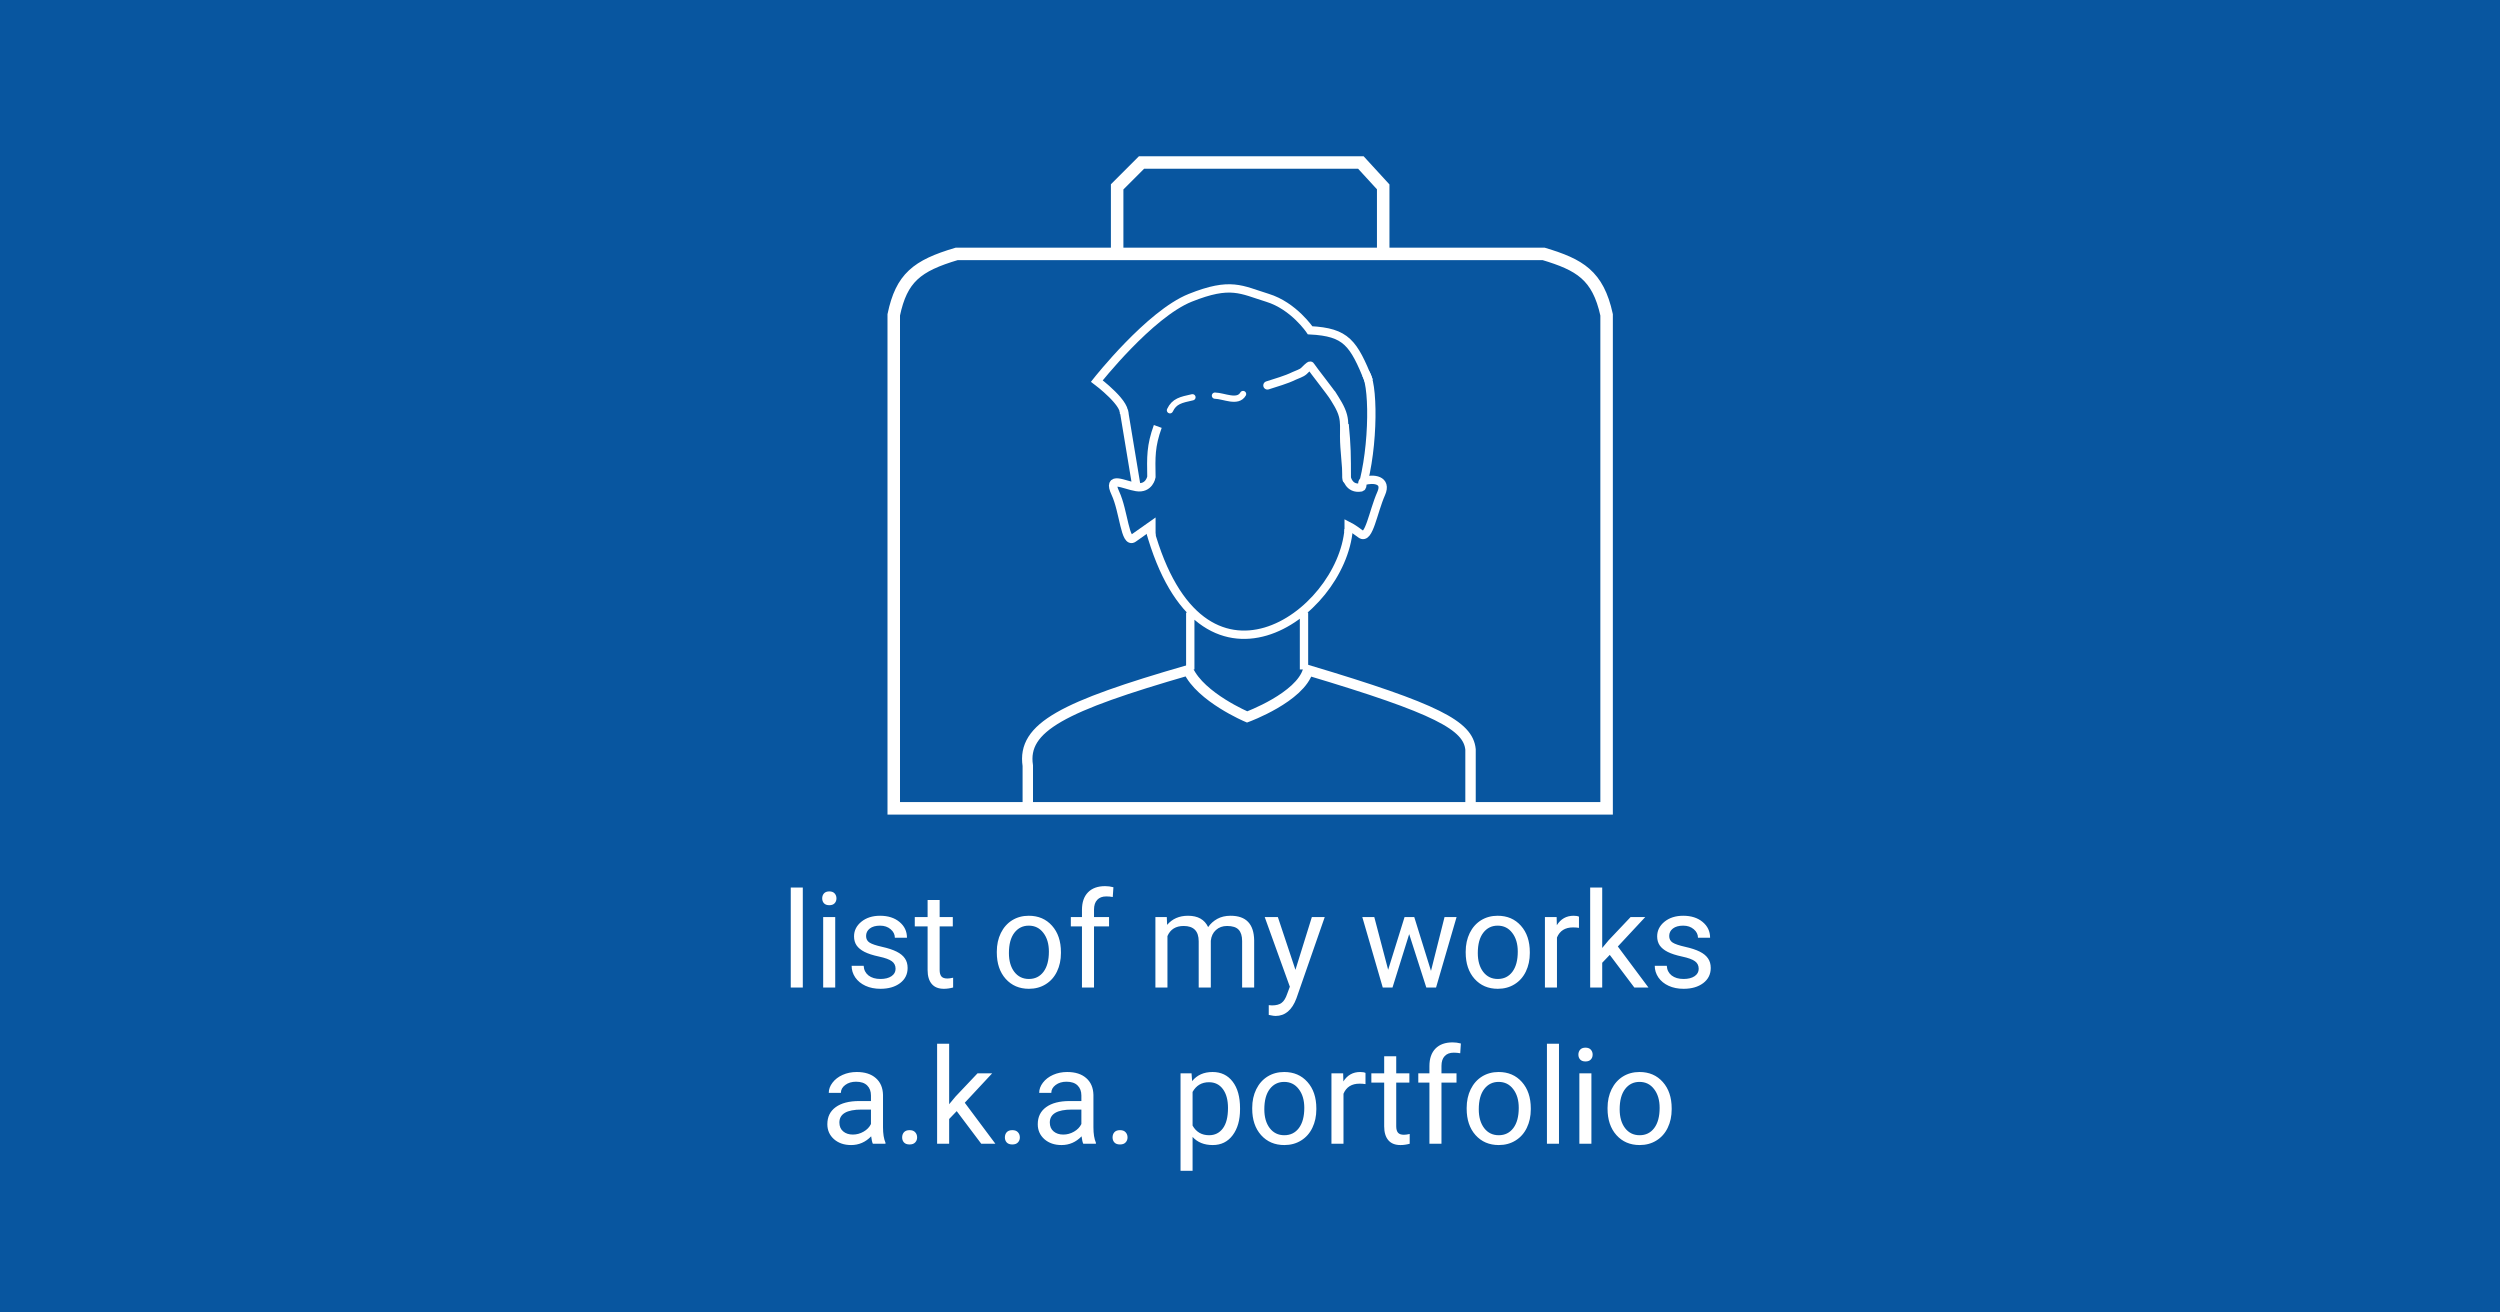 <svg width="1200" height="630" viewBox="0 0 1200 630" fill="none" xmlns="http://www.w3.org/2000/svg">
<rect width="1200" height="630" fill="#0856A0"/>
<path d="M571.327 321.339V294.043M625.918 294.043V321.339M647.365 254.075C643.82 295.505 576.535 343.451 551.83 254.075M539.157 199.484C542.082 194.61 526.484 182.911 526.484 182.911C526.484 182.911 551.83 150.742 571.327 142.943C590.824 135.144 595.698 139.043 608.371 142.943C621.044 146.842 628.843 158.54 628.843 158.54C646.334 159.469 649.623 164.556 657.113 182.911" stroke="white" stroke-width="4"/>
<path d="M552.677 257.081V252.231C552.677 252.231 548.102 255.435 544.031 258.346C539.961 261.256 539.449 245.439 535.379 236.708C531.308 227.976 539.449 232.827 545.554 233.797M545.554 233.797C551.659 234.767 552.677 228.946 552.677 228.946C552.516 219.431 552.322 214.093 555.73 204.692M545.554 233.797L539.449 196.931" stroke="white" stroke-width="4"/>
<path d="M647.365 255.421V252.497C647.365 252.497 649.315 253.472 653.214 256.396C657.113 259.321 659.063 245.673 662.962 236.899C665.928 230.226 659.202 229.499 654.638 230.895M645.415 203.754C646.39 213.503 646.544 219.539 646.39 229.1C646.39 229.1 647.365 234.949 653.214 233.975C654.614 233.741 653.201 231.335 654.638 230.895M654.189 178.409C659.005 178.216 660.003 208.908 654.638 230.895" stroke="white" stroke-width="4"/>
<path d="M536.233 121.868H459.22C440.047 127.549 432.746 133.396 429 151.113V388H771.17V151.113C766.996 132.06 758.203 127.061 740.95 121.868H663.937M536.233 121.868V89.698L547.931 78H653.214L663.937 89.698V121.868M536.233 121.868H663.937" stroke="white" stroke-width="6"/>
<path d="M493.34 388C493.34 388 493.34 375.523 493.34 367.528C490.529 349.053 510.358 339.073 570.352 321.711C576.373 334.727 598.623 344.132 598.623 344.132C598.623 344.132 624.148 334.753 627.868 321.711C690.025 340.265 704.716 348.31 705.855 359.73V388" stroke="white" stroke-width="5"/>
<path d="M646.39 230.075C646.39 223.37 645.193 216.248 645.193 209.489C645.193 206.132 645.477 202.717 644.63 199.517C643.64 195.777 641.27 192.352 639.209 189.033M640.229 190.657C638.915 188.424 630.359 177.661 628.981 175.532C628.711 175.115 626.436 177.571 625.861 178.089C624.636 179.192 622.726 179.677 621.259 180.39C617.067 182.426 612.725 183.541 608.371 184.993" stroke="white" stroke-width="4" stroke-linecap="round" stroke-linejoin="round"/>
<path d="M583.175 189.912C587.495 189.999 594.092 193.606 596.673 189.132M561.579 196.931C563.663 192.547 566.84 191.923 572.377 190.692" stroke="white" stroke-width="3" stroke-linecap="round" stroke-linejoin="round"/>
<path d="M385.344 474H379.562V426H385.344V474ZM400.906 474H395.125V440.188H400.906V474ZM394.656 431.219C394.656 430.281 394.938 429.49 395.5 428.844C396.083 428.198 396.938 427.875 398.062 427.875C399.188 427.875 400.042 428.198 400.625 428.844C401.208 429.49 401.5 430.281 401.5 431.219C401.5 432.156 401.208 432.938 400.625 433.562C400.042 434.188 399.188 434.5 398.062 434.5C396.938 434.5 396.083 434.188 395.5 433.562C394.938 432.938 394.656 432.156 394.656 431.219ZM429.875 465.031C429.875 463.469 429.281 462.26 428.094 461.406C426.927 460.531 424.875 459.781 421.938 459.156C419.021 458.531 416.698 457.781 414.969 456.906C413.26 456.031 411.99 454.99 411.156 453.781C410.344 452.573 409.938 451.135 409.938 449.469C409.938 446.698 411.104 444.354 413.438 442.438C415.792 440.521 418.792 439.562 422.438 439.562C426.271 439.562 429.375 440.552 431.75 442.531C434.146 444.51 435.344 447.042 435.344 450.125H429.531C429.531 448.542 428.854 447.177 427.5 446.031C426.167 444.885 424.479 444.312 422.438 444.312C420.333 444.312 418.688 444.771 417.5 445.688C416.312 446.604 415.719 447.802 415.719 449.281C415.719 450.677 416.271 451.729 417.375 452.438C418.479 453.146 420.469 453.823 423.344 454.469C426.24 455.115 428.583 455.885 430.375 456.781C432.167 457.677 433.49 458.76 434.344 460.031C435.219 461.281 435.656 462.812 435.656 464.625C435.656 467.646 434.448 470.073 432.031 471.906C429.615 473.719 426.479 474.625 422.625 474.625C419.917 474.625 417.521 474.146 415.438 473.188C413.354 472.229 411.719 470.896 410.531 469.188C409.365 467.458 408.781 465.594 408.781 463.594H414.562C414.667 465.531 415.438 467.073 416.875 468.219C418.333 469.344 420.25 469.906 422.625 469.906C424.812 469.906 426.562 469.469 427.875 468.594C429.208 467.698 429.875 466.51 429.875 465.031ZM451.031 432V440.188H457.344V444.656H451.031V465.625C451.031 466.979 451.312 468 451.875 468.688C452.438 469.354 453.396 469.688 454.75 469.688C455.417 469.688 456.333 469.562 457.5 469.312V474C455.979 474.417 454.5 474.625 453.062 474.625C450.479 474.625 448.531 473.844 447.219 472.281C445.906 470.719 445.25 468.5 445.25 465.625V444.656H439.094V440.188H445.25V432H451.031ZM478.469 456.781C478.469 453.469 479.115 450.49 480.406 447.844C481.719 445.198 483.531 443.156 485.844 441.719C488.177 440.281 490.833 439.562 493.812 439.562C498.417 439.562 502.135 441.156 504.969 444.344C507.823 447.531 509.25 451.771 509.25 457.062V457.469C509.25 460.76 508.615 463.719 507.344 466.344C506.094 468.948 504.292 470.979 501.938 472.438C499.604 473.896 496.917 474.625 493.875 474.625C489.292 474.625 485.573 473.031 482.719 469.844C479.885 466.656 478.469 462.438 478.469 457.188V456.781ZM484.281 457.469C484.281 461.219 485.146 464.229 486.875 466.5C488.625 468.771 490.958 469.906 493.875 469.906C496.812 469.906 499.146 468.76 500.875 466.469C502.604 464.156 503.469 460.927 503.469 456.781C503.469 453.073 502.583 450.073 500.812 447.781C499.062 445.469 496.729 444.312 493.812 444.312C490.958 444.312 488.656 445.448 486.906 447.719C485.156 449.99 484.281 453.24 484.281 457.469ZM519.344 474V444.656H514V440.188H519.344V436.719C519.344 433.094 520.312 430.292 522.25 428.312C524.188 426.333 526.927 425.344 530.469 425.344C531.802 425.344 533.125 425.521 534.438 425.875L534.125 430.562C533.146 430.375 532.104 430.281 531 430.281C529.125 430.281 527.677 430.833 526.656 431.938C525.635 433.021 525.125 434.583 525.125 436.625V440.188H532.344V444.656H525.125V474H519.344ZM560.062 440.188L560.219 443.938C562.698 441.021 566.042 439.562 570.25 439.562C574.979 439.562 578.198 441.375 579.906 445C581.031 443.375 582.49 442.062 584.281 441.062C586.094 440.062 588.229 439.562 590.688 439.562C598.104 439.562 601.875 443.49 602 451.344V474H596.219V451.688C596.219 449.271 595.667 447.469 594.562 446.281C593.458 445.073 591.604 444.469 589 444.469C586.854 444.469 585.073 445.115 583.656 446.406C582.24 447.677 581.417 449.396 581.188 451.562V474H575.375V451.844C575.375 446.927 572.969 444.469 568.156 444.469C564.365 444.469 561.771 446.083 560.375 449.312V474H554.594V440.188H560.062ZM621.812 465.531L629.688 440.188H635.875L622.281 479.219C620.177 484.844 616.833 487.656 612.25 487.656L611.156 487.562L609 487.156V482.469L610.562 482.594C612.521 482.594 614.042 482.198 615.125 481.406C616.229 480.615 617.135 479.167 617.844 477.062L619.125 473.625L607.062 440.188H613.375L621.812 465.531ZM686.875 466.031L693.375 440.188H699.156L689.312 474H684.625L676.406 448.375L668.406 474H663.719L653.906 440.188H659.656L666.312 465.5L674.188 440.188H678.844L686.875 466.031ZM703.531 456.781C703.531 453.469 704.177 450.49 705.469 447.844C706.781 445.198 708.594 443.156 710.906 441.719C713.24 440.281 715.896 439.562 718.875 439.562C723.479 439.562 727.198 441.156 730.031 444.344C732.885 447.531 734.312 451.771 734.312 457.062V457.469C734.312 460.76 733.677 463.719 732.406 466.344C731.156 468.948 729.354 470.979 727 472.438C724.667 473.896 721.979 474.625 718.938 474.625C714.354 474.625 710.635 473.031 707.781 469.844C704.948 466.656 703.531 462.438 703.531 457.188V456.781ZM709.344 457.469C709.344 461.219 710.208 464.229 711.938 466.5C713.688 468.771 716.021 469.906 718.938 469.906C721.875 469.906 724.208 468.76 725.938 466.469C727.667 464.156 728.531 460.927 728.531 456.781C728.531 453.073 727.646 450.073 725.875 447.781C724.125 445.469 721.792 444.312 718.875 444.312C716.021 444.312 713.719 445.448 711.969 447.719C710.219 449.99 709.344 453.24 709.344 457.469ZM757.906 445.375C757.031 445.229 756.083 445.156 755.062 445.156C751.271 445.156 748.698 446.771 747.344 450V474H741.562V440.188H747.188L747.281 444.094C749.177 441.073 751.865 439.562 755.344 439.562C756.469 439.562 757.323 439.708 757.906 440V445.375ZM772.688 458.344L769.062 462.125V474H763.281V426H769.062V455.031L772.156 451.312L782.688 440.188H789.719L776.562 454.312L791.25 474H784.469L772.688 458.344ZM815.375 465.031C815.375 463.469 814.781 462.26 813.594 461.406C812.427 460.531 810.375 459.781 807.438 459.156C804.521 458.531 802.198 457.781 800.469 456.906C798.76 456.031 797.49 454.99 796.656 453.781C795.844 452.573 795.438 451.135 795.438 449.469C795.438 446.698 796.604 444.354 798.938 442.438C801.292 440.521 804.292 439.562 807.938 439.562C811.771 439.562 814.875 440.552 817.25 442.531C819.646 444.51 820.844 447.042 820.844 450.125H815.031C815.031 448.542 814.354 447.177 813 446.031C811.667 444.885 809.979 444.312 807.938 444.312C805.833 444.312 804.188 444.771 803 445.688C801.812 446.604 801.219 447.802 801.219 449.281C801.219 450.677 801.771 451.729 802.875 452.438C803.979 453.146 805.969 453.823 808.844 454.469C811.74 455.115 814.083 455.885 815.875 456.781C817.667 457.677 818.99 458.76 819.844 460.031C820.719 461.281 821.156 462.812 821.156 464.625C821.156 467.646 819.948 470.073 817.531 471.906C815.115 473.719 811.979 474.625 808.125 474.625C805.417 474.625 803.021 474.146 800.938 473.188C798.854 472.229 797.219 470.896 796.031 469.188C794.865 467.458 794.281 465.594 794.281 463.594H800.062C800.167 465.531 800.938 467.073 802.375 468.219C803.833 469.344 805.75 469.906 808.125 469.906C810.312 469.906 812.062 469.469 813.375 468.594C814.708 467.698 815.375 466.51 815.375 465.031ZM418.969 549C418.635 548.333 418.365 547.146 418.156 545.438C415.469 548.229 412.26 549.625 408.531 549.625C405.198 549.625 402.458 548.688 400.312 546.812C398.188 544.917 397.125 542.521 397.125 539.625C397.125 536.104 398.458 533.375 401.125 531.438C403.812 529.479 407.583 528.5 412.438 528.5H418.062V525.844C418.062 523.823 417.458 522.219 416.25 521.031C415.042 519.823 413.26 519.219 410.906 519.219C408.844 519.219 407.115 519.74 405.719 520.781C404.323 521.823 403.625 523.083 403.625 524.562H397.812C397.812 522.875 398.406 521.25 399.594 519.688C400.802 518.104 402.427 516.854 404.469 515.938C406.531 515.021 408.792 514.562 411.25 514.562C415.146 514.562 418.198 515.542 420.406 517.5C422.615 519.438 423.76 522.115 423.844 525.531V541.094C423.844 544.198 424.24 546.667 425.031 548.5V549H418.969ZM409.375 544.594C411.188 544.594 412.906 544.125 414.531 543.188C416.156 542.25 417.333 541.031 418.062 539.531V532.594H413.531C406.448 532.594 402.906 534.667 402.906 538.812C402.906 540.625 403.51 542.042 404.719 543.062C405.927 544.083 407.479 544.594 409.375 544.594ZM433.031 545.969C433.031 544.969 433.323 544.135 433.906 543.469C434.51 542.802 435.406 542.469 436.594 542.469C437.781 542.469 438.677 542.802 439.281 543.469C439.906 544.135 440.219 544.969 440.219 545.969C440.219 546.927 439.906 547.729 439.281 548.375C438.677 549.021 437.781 549.344 436.594 549.344C435.406 549.344 434.51 549.021 433.906 548.375C433.323 547.729 433.031 546.927 433.031 545.969ZM459.219 533.344L455.594 537.125V549H449.812V501H455.594V530.031L458.688 526.312L469.219 515.188H476.25L463.094 529.312L477.781 549H471L459.219 533.344ZM482.344 545.969C482.344 544.969 482.635 544.135 483.219 543.469C483.823 542.802 484.719 542.469 485.906 542.469C487.094 542.469 487.99 542.802 488.594 543.469C489.219 544.135 489.531 544.969 489.531 545.969C489.531 546.927 489.219 547.729 488.594 548.375C487.99 549.021 487.094 549.344 485.906 549.344C484.719 549.344 483.823 549.021 483.219 548.375C482.635 547.729 482.344 546.927 482.344 545.969ZM519.969 549C519.635 548.333 519.365 547.146 519.156 545.438C516.469 548.229 513.26 549.625 509.531 549.625C506.198 549.625 503.458 548.688 501.312 546.812C499.188 544.917 498.125 542.521 498.125 539.625C498.125 536.104 499.458 533.375 502.125 531.438C504.812 529.479 508.583 528.5 513.438 528.5H519.062V525.844C519.062 523.823 518.458 522.219 517.25 521.031C516.042 519.823 514.26 519.219 511.906 519.219C509.844 519.219 508.115 519.74 506.719 520.781C505.323 521.823 504.625 523.083 504.625 524.562H498.812C498.812 522.875 499.406 521.25 500.594 519.688C501.802 518.104 503.427 516.854 505.469 515.938C507.531 515.021 509.792 514.562 512.25 514.562C516.146 514.562 519.198 515.542 521.406 517.5C523.615 519.438 524.76 522.115 524.844 525.531V541.094C524.844 544.198 525.24 546.667 526.031 548.5V549H519.969ZM510.375 544.594C512.188 544.594 513.906 544.125 515.531 543.188C517.156 542.25 518.333 541.031 519.062 539.531V532.594H514.531C507.448 532.594 503.906 534.667 503.906 538.812C503.906 540.625 504.51 542.042 505.719 543.062C506.927 544.083 508.479 544.594 510.375 544.594ZM534.031 545.969C534.031 544.969 534.323 544.135 534.906 543.469C535.51 542.802 536.406 542.469 537.594 542.469C538.781 542.469 539.677 542.802 540.281 543.469C540.906 544.135 541.219 544.969 541.219 545.969C541.219 546.927 540.906 547.729 540.281 548.375C539.677 549.021 538.781 549.344 537.594 549.344C536.406 549.344 535.51 549.021 534.906 548.375C534.323 547.729 534.031 546.927 534.031 545.969ZM595.219 532.469C595.219 537.615 594.042 541.76 591.688 544.906C589.333 548.052 586.146 549.625 582.125 549.625C578.021 549.625 574.792 548.323 572.438 545.719V562H566.656V515.188H571.938L572.219 518.938C574.573 516.021 577.844 514.562 582.031 514.562C586.094 514.562 589.302 516.094 591.656 519.156C594.031 522.219 595.219 526.479 595.219 531.938V532.469ZM589.438 531.812C589.438 528 588.625 524.99 587 522.781C585.375 520.573 583.146 519.469 580.312 519.469C576.812 519.469 574.188 521.021 572.438 524.125V540.281C574.167 543.365 576.812 544.906 580.375 544.906C583.146 544.906 585.344 543.812 586.969 541.625C588.615 539.417 589.438 536.146 589.438 531.812ZM601.062 531.781C601.062 528.469 601.708 525.49 603 522.844C604.312 520.198 606.125 518.156 608.438 516.719C610.771 515.281 613.427 514.562 616.406 514.562C621.01 514.562 624.729 516.156 627.562 519.344C630.417 522.531 631.844 526.771 631.844 532.062V532.469C631.844 535.76 631.208 538.719 629.938 541.344C628.688 543.948 626.885 545.979 624.531 547.438C622.198 548.896 619.51 549.625 616.469 549.625C611.885 549.625 608.167 548.031 605.312 544.844C602.479 541.656 601.062 537.438 601.062 532.188V531.781ZM606.875 532.469C606.875 536.219 607.74 539.229 609.469 541.5C611.219 543.771 613.552 544.906 616.469 544.906C619.406 544.906 621.74 543.76 623.469 541.469C625.198 539.156 626.062 535.927 626.062 531.781C626.062 528.073 625.177 525.073 623.406 522.781C621.656 520.469 619.323 519.312 616.406 519.312C613.552 519.312 611.25 520.448 609.5 522.719C607.75 524.99 606.875 528.24 606.875 532.469ZM655.438 520.375C654.562 520.229 653.615 520.156 652.594 520.156C648.802 520.156 646.229 521.771 644.875 525V549H639.094V515.188H644.719L644.812 519.094C646.708 516.073 649.396 514.562 652.875 514.562C654 514.562 654.854 514.708 655.438 515V520.375ZM670.188 507V515.188H676.5V519.656H670.188V540.625C670.188 541.979 670.469 543 671.031 543.688C671.594 544.354 672.552 544.688 673.906 544.688C674.573 544.688 675.49 544.562 676.656 544.312V549C675.135 549.417 673.656 549.625 672.219 549.625C669.635 549.625 667.688 548.844 666.375 547.281C665.062 545.719 664.406 543.5 664.406 540.625V519.656H658.25V515.188H664.406V507H670.188ZM686.125 549V519.656H680.781V515.188H686.125V511.719C686.125 508.094 687.094 505.292 689.031 503.312C690.969 501.333 693.708 500.344 697.25 500.344C698.583 500.344 699.906 500.521 701.219 500.875L700.906 505.562C699.927 505.375 698.885 505.281 697.781 505.281C695.906 505.281 694.458 505.833 693.438 506.938C692.417 508.021 691.906 509.583 691.906 511.625V515.188H699.125V519.656H691.906V549H686.125ZM704 531.781C704 528.469 704.646 525.49 705.938 522.844C707.25 520.198 709.062 518.156 711.375 516.719C713.708 515.281 716.365 514.562 719.344 514.562C723.948 514.562 727.667 516.156 730.5 519.344C733.354 522.531 734.781 526.771 734.781 532.062V532.469C734.781 535.76 734.146 538.719 732.875 541.344C731.625 543.948 729.823 545.979 727.469 547.438C725.135 548.896 722.448 549.625 719.406 549.625C714.823 549.625 711.104 548.031 708.25 544.844C705.417 541.656 704 537.438 704 532.188V531.781ZM709.812 532.469C709.812 536.219 710.677 539.229 712.406 541.5C714.156 543.771 716.49 544.906 719.406 544.906C722.344 544.906 724.677 543.76 726.406 541.469C728.135 539.156 729 535.927 729 531.781C729 528.073 728.115 525.073 726.344 522.781C724.594 520.469 722.26 519.312 719.344 519.312C716.49 519.312 714.188 520.448 712.438 522.719C710.688 524.99 709.812 528.24 709.812 532.469ZM748.312 549H742.531V501H748.312V549ZM763.875 549H758.094V515.188H763.875V549ZM757.625 506.219C757.625 505.281 757.906 504.49 758.469 503.844C759.052 503.198 759.906 502.875 761.031 502.875C762.156 502.875 763.01 503.198 763.594 503.844C764.177 504.49 764.469 505.281 764.469 506.219C764.469 507.156 764.177 507.938 763.594 508.562C763.01 509.188 762.156 509.5 761.031 509.5C759.906 509.5 759.052 509.188 758.469 508.562C757.906 507.938 757.625 507.156 757.625 506.219ZM771.625 531.781C771.625 528.469 772.271 525.49 773.562 522.844C774.875 520.198 776.688 518.156 779 516.719C781.333 515.281 783.99 514.562 786.969 514.562C791.573 514.562 795.292 516.156 798.125 519.344C800.979 522.531 802.406 526.771 802.406 532.062V532.469C802.406 535.76 801.771 538.719 800.5 541.344C799.25 543.948 797.448 545.979 795.094 547.438C792.76 548.896 790.073 549.625 787.031 549.625C782.448 549.625 778.729 548.031 775.875 544.844C773.042 541.656 771.625 537.438 771.625 532.188V531.781ZM777.438 532.469C777.438 536.219 778.302 539.229 780.031 541.5C781.781 543.771 784.115 544.906 787.031 544.906C789.969 544.906 792.302 543.76 794.031 541.469C795.76 539.156 796.625 535.927 796.625 531.781C796.625 528.073 795.74 525.073 793.969 522.781C792.219 520.469 789.885 519.312 786.969 519.312C784.115 519.312 781.812 520.448 780.062 522.719C778.312 524.99 777.438 528.24 777.438 532.469Z" fill="white"/>
</svg>
